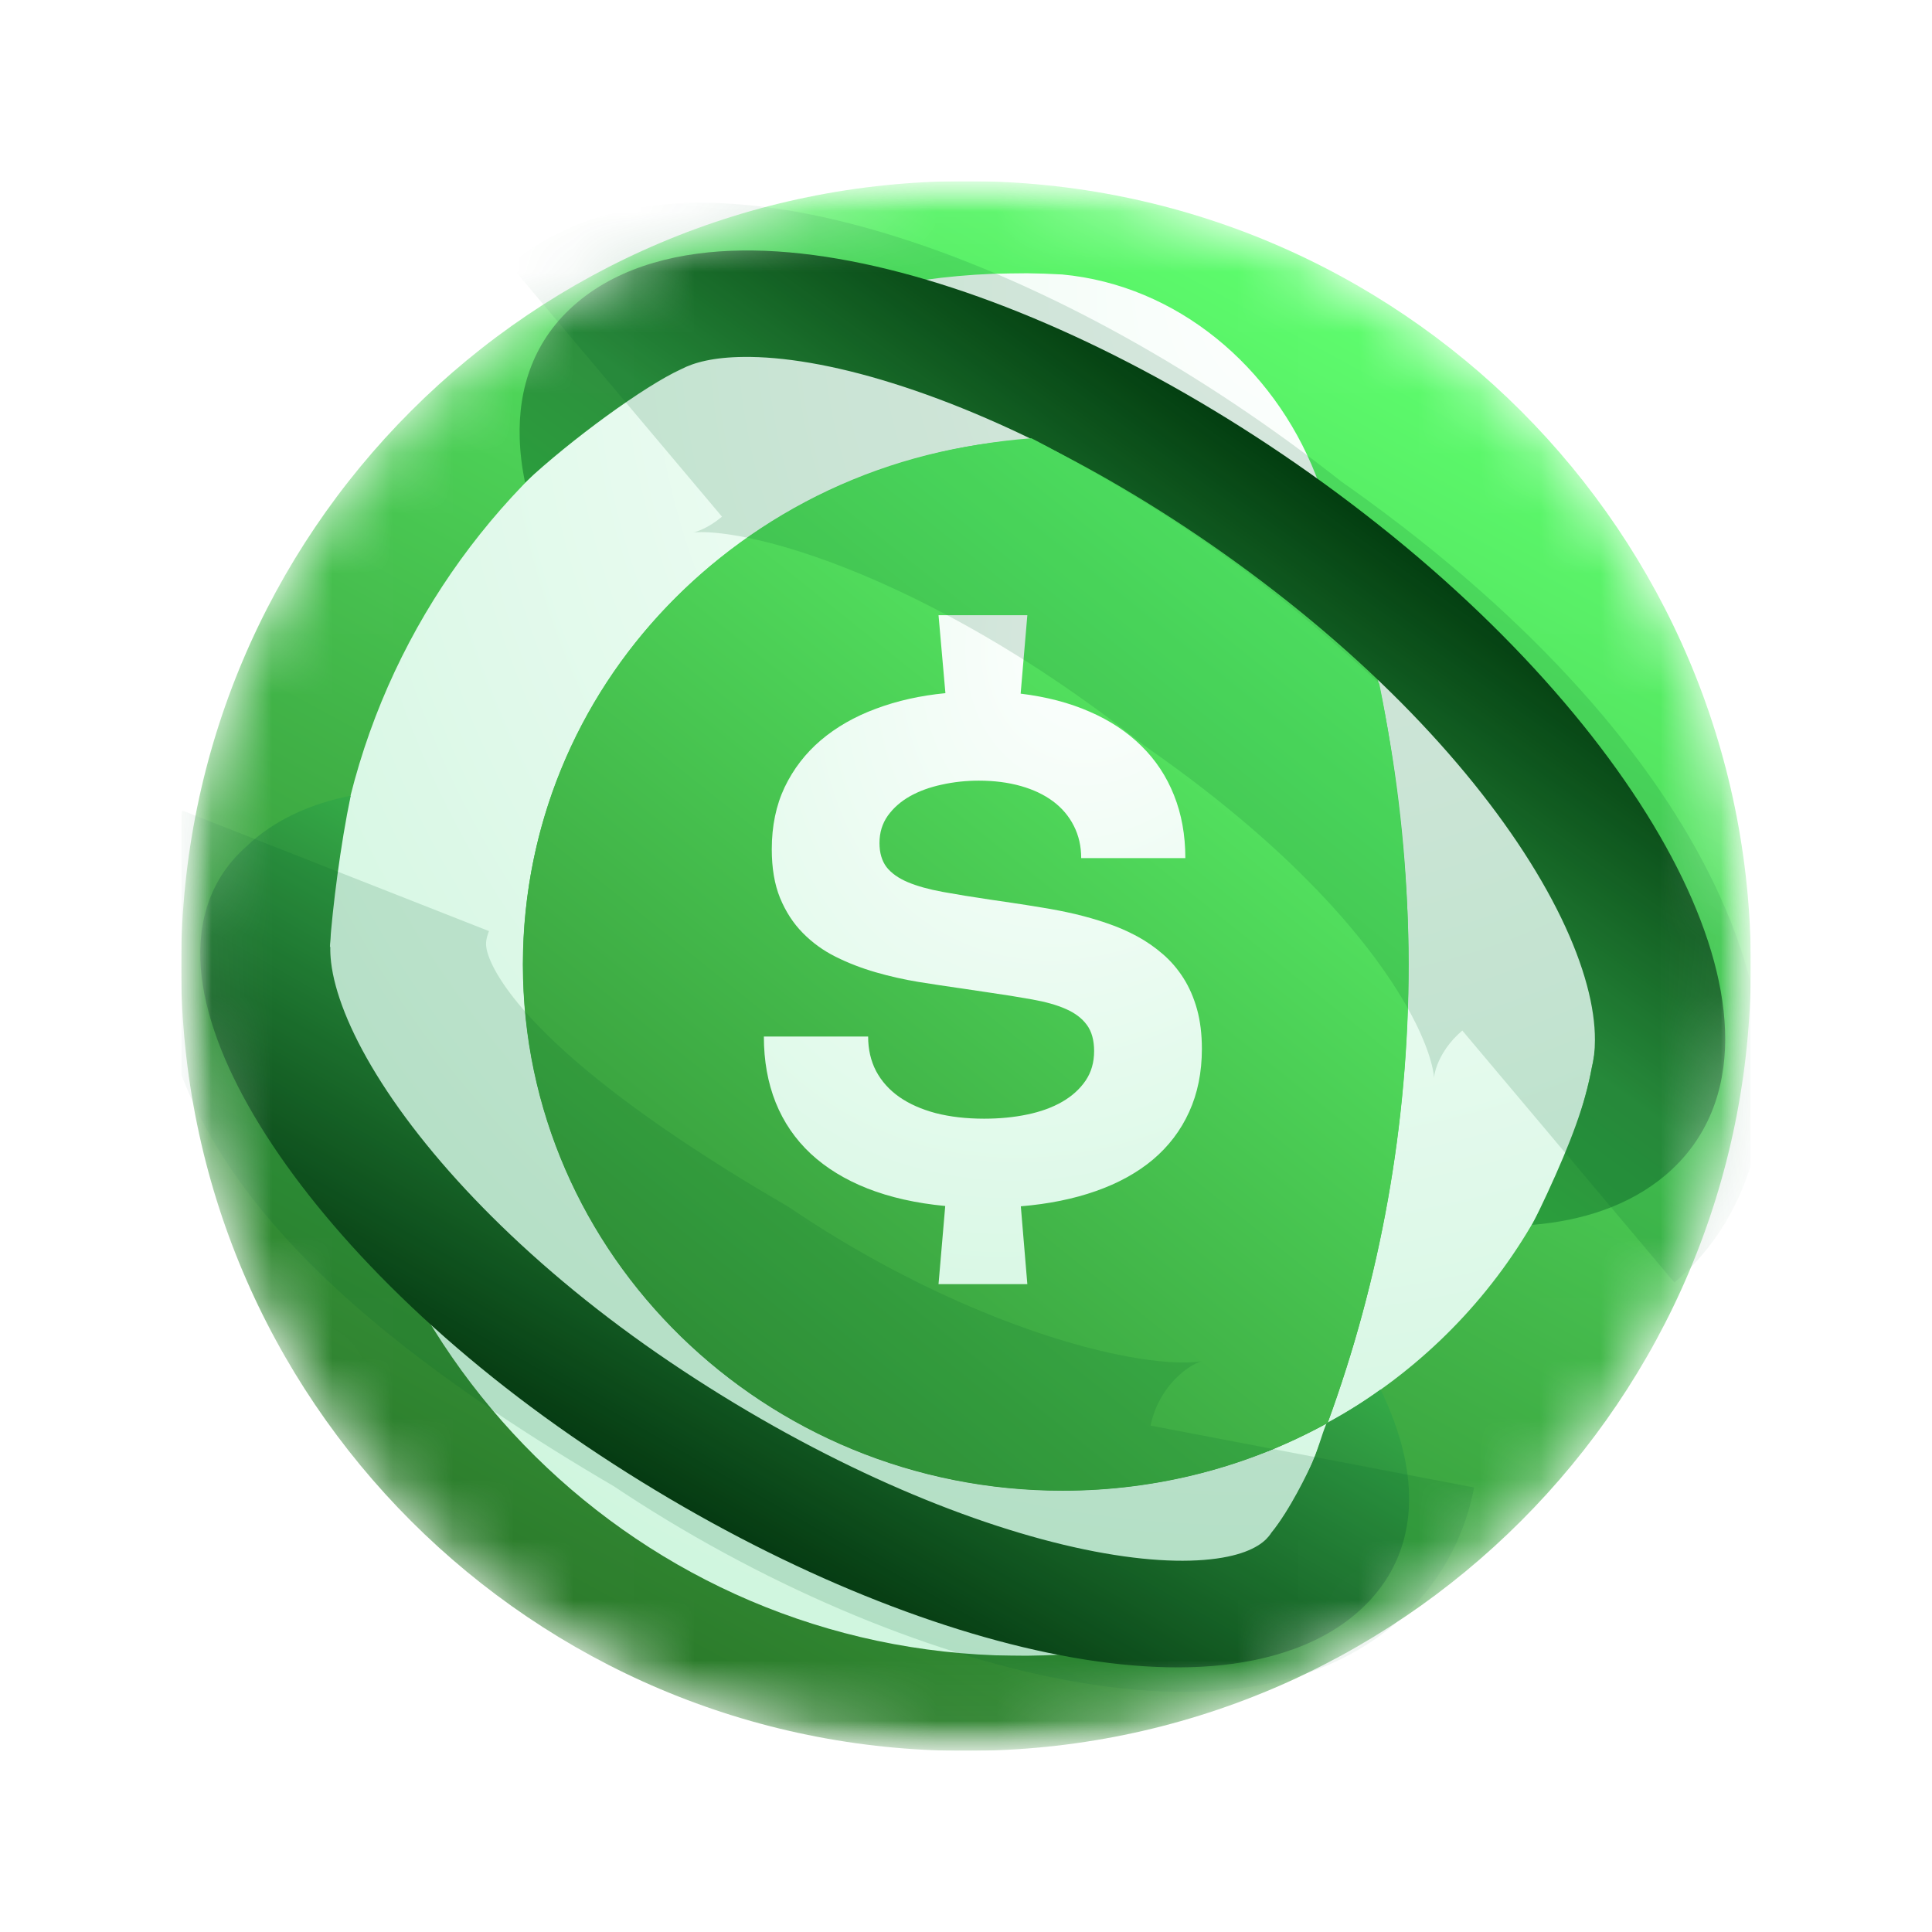 <svg width="32" height="32" viewBox="0 0 32 32" fill="none" xmlns="http://www.w3.org/2000/svg" xmlns:xlink="http://www.w3.org/1999/xlink">
<g clip-path="url(#clip0_15688_3076)">
<mask id="mask0_15688_3076" style="mask-type:luminance" maskUnits="userSpaceOnUse" x="3" y="3" width="26" height="26">
<path d="M29 3H3V29H29V3Z" fill="white"/>
</mask>
<g mask="url(#mask0_15688_3076)">
<mask id="mask1_15688_3076" style="mask-type:alpha" maskUnits="userSpaceOnUse" x="3" y="3" width="26" height="26">
<path d="M16 29C23.18 29 29 23.18 29 16C29 8.82 23.18 3 16 3C8.82 3 3 8.82 3 16C3 23.18 8.82 29 16 29Z" fill="url(#paint0_linear_15688_3076)"/>
</mask>
<g mask="url(#mask1_15688_3076)">
<path d="M16 29C23.18 29 29 23.18 29 16C29 8.82 23.18 3 16 3C8.82 3 3 8.82 3 16C3 23.18 8.82 29 16 29Z" fill="url(#paint1_linear_15688_3076)"/>
<path d="M16 29C23.18 29 29 23.18 29 16C29 8.82 23.18 3 16 3C8.82 3 3 8.82 3 16C3 23.18 8.82 29 16 29Z" fill="url(#pattern0_15688_3076)" fill-opacity="0.17"/>
<path fill-rule="evenodd" clip-rule="evenodd" d="M17.592 27.405C19.501 27.226 21.087 25.872 21.789 24.094V24.093C21.857 23.92 21.923 23.746 21.988 23.57C21.988 23.57 21.988 23.57 21.989 23.57C21.989 23.57 21.989 23.569 21.989 23.569C24.705 22.073 26.538 19.233 26.538 15.975C26.538 12.717 24.704 9.876 21.988 8.381C21.924 8.205 21.857 8.03 21.789 7.857C21.087 6.078 19.501 4.724 17.592 4.546C17.399 4.535 17.205 4.528 17.009 4.526C16.817 4.527 16.626 4.53 16.439 4.535C10.335 4.783 5.462 9.81 5.462 15.975C5.462 22.157 10.361 27.195 16.488 27.417C16.659 27.421 16.832 27.423 17.007 27.424C17.203 27.422 17.398 27.416 17.592 27.405ZM21.989 23.569C22.857 21.195 23.329 18.64 23.329 15.976C23.329 13.312 22.856 10.755 21.989 8.382C20.692 7.668 19.194 7.261 17.599 7.261C12.662 7.261 8.66 11.163 8.66 15.976C8.66 20.789 12.662 24.691 17.599 24.691C19.194 24.691 20.691 24.284 21.988 23.57C21.988 23.57 21.988 23.57 21.988 23.569C21.988 23.569 21.989 23.569 21.989 23.569Z" fill="url(#paint2_radial_15688_3076)"/>
<path fill-rule="evenodd" clip-rule="evenodd" d="M5.471 15.685C5.469 15.759 5.473 15.845 5.484 15.941C5.541 16.422 5.78 17.057 6.236 17.799C7.144 19.277 8.817 21.02 11.1 22.561C13.395 24.11 15.725 25.133 17.616 25.586C18.565 25.813 19.351 25.884 19.942 25.837C20.53 25.79 20.825 25.637 20.97 25.495C21.001 25.464 21.032 25.428 21.059 25.385C21.357 25.026 21.673 24.365 21.737 24.224C21.787 24.111 21.825 23.996 21.863 23.88C21.896 23.777 21.93 23.674 21.972 23.573L21.973 23.573L21.974 23.571C22.327 23.381 22.616 23.197 22.867 23.014C23.094 23.484 23.247 23.947 23.309 24.393C23.416 25.162 23.254 25.957 22.602 26.597C21.956 27.231 21.024 27.519 20.072 27.595C19.121 27.67 18.05 27.547 16.943 27.282C14.723 26.751 12.151 25.599 9.694 23.941C7.225 22.274 5.359 20.355 4.305 18.64C3.78 17.786 3.431 16.941 3.34 16.177C3.252 15.435 3.396 14.626 4.079 14.022C4.548 13.573 5.156 13.31 5.809 13.179C5.64 13.988 5.509 15.02 5.462 15.682L5.471 15.685ZM9.089 13.336C9.287 13.381 9.486 13.43 9.686 13.485C11.863 14.076 14.391 15.283 16.834 16.932C19.278 18.582 21.185 20.377 22.282 22.005C22.332 22.08 22.381 22.155 22.429 22.23C22.293 22.639 22.144 23.076 21.974 23.571L21.973 23.572L21.972 23.573C21.647 23.738 21.328 23.898 21 24.037C20.87 23.7 20.668 23.32 20.387 22.902C19.449 21.509 17.736 19.87 15.428 18.312C13.119 16.753 10.81 15.671 8.941 15.163C8.883 15.147 8.825 15.132 8.768 15.117C8.831 14.494 8.948 13.874 9.089 13.336Z" fill="url(#paint3_linear_15688_3076)"/>
<path fill-rule="evenodd" clip-rule="evenodd" d="M26.417 17.226C26.417 17.404 26.397 17.557 26.364 17.688C26.267 18.255 26.014 18.931 25.627 19.767C25.548 19.937 25.465 20.111 25.376 20.288C26.197 20.221 26.977 19.976 27.581 19.468C28.299 18.863 28.572 18.048 28.575 17.221C28.577 16.393 28.316 15.479 27.865 14.546C26.96 12.678 25.22 10.584 22.835 8.694C20.457 6.808 17.863 5.418 15.569 4.701C14.424 4.343 13.304 4.137 12.294 4.149C11.283 4.161 10.288 4.397 9.563 5.008C8.835 5.62 8.582 6.438 8.608 7.262C8.615 7.499 8.645 7.743 8.696 7.992C9.454 7.283 10.679 6.389 11.28 6.116C11.496 6.002 11.823 5.917 12.313 5.912C12.961 5.904 13.801 6.039 14.787 6.348C16.756 6.963 19.111 8.204 21.328 9.962C23.538 11.714 25.085 13.607 25.858 15.203C26.245 16.003 26.419 16.69 26.417 17.226ZM11.595 9.546C12.472 11.042 14.006 12.767 16.062 14.398C18.291 16.165 20.593 17.436 22.504 18.078C22.738 18.157 22.963 18.225 23.178 18.283C23.105 18.871 23.009 19.466 22.891 20.057C22.491 19.964 22.084 19.846 21.674 19.709C19.446 18.96 16.922 17.542 14.555 15.666C12.708 14.202 11.209 12.632 10.178 11.143C10.637 10.534 11.118 9.998 11.595 9.546Z" fill="url(#paint4_linear_15688_3076)"/>
<path d="M21.992 23.566L21.991 23.566C20.694 24.28 19.197 24.687 17.602 24.687C12.665 24.687 8.663 20.785 8.663 15.972C8.663 11.393 12.233 7.629 17.083 7.259C17.083 7.259 18.689 8.072 20.142 9.106C21.594 10.14 22.845 11.322 22.845 11.322C23.134 12.747 23.332 14.463 23.332 15.972C23.332 18.635 22.86 21.191 21.992 23.564L21.992 23.566Z" fill="url(#paint5_linear_15688_3076)"/>
<path d="M21.992 23.566L21.991 23.566C20.694 24.28 19.197 24.687 17.602 24.687C12.665 24.687 8.663 20.785 8.663 15.972C8.663 11.393 12.233 7.629 17.083 7.259C17.083 7.259 18.689 8.072 20.142 9.106C21.594 10.14 22.845 11.322 22.845 11.322C23.134 12.747 23.332 14.463 23.332 15.972C23.332 18.635 22.86 21.191 21.992 23.564L21.992 23.566Z" fill="url(#pattern1_15688_3076)" fill-opacity="0.17"/>
<path d="M15.656 19.975C15.172 19.929 14.742 19.832 14.368 19.685C13.995 19.538 13.682 19.345 13.427 19.108C13.172 18.869 12.979 18.587 12.848 18.262C12.717 17.934 12.652 17.57 12.652 17.168H14.379C14.379 17.381 14.423 17.571 14.51 17.739C14.6 17.908 14.727 18.05 14.892 18.167C15.059 18.284 15.262 18.374 15.499 18.437C15.737 18.498 16.004 18.529 16.3 18.529C16.555 18.529 16.793 18.506 17.013 18.46C17.235 18.414 17.428 18.344 17.592 18.25C17.755 18.156 17.884 18.04 17.98 17.9C18.075 17.76 18.122 17.597 18.122 17.409C18.122 17.23 18.082 17.085 18.002 16.976C17.922 16.867 17.807 16.779 17.654 16.712C17.503 16.645 17.316 16.593 17.096 16.554C16.875 16.514 16.625 16.474 16.346 16.434L15.916 16.37C15.691 16.338 15.458 16.303 15.214 16.264C14.973 16.224 14.736 16.171 14.505 16.104C14.273 16.037 14.052 15.952 13.843 15.848C13.636 15.745 13.454 15.613 13.296 15.452C13.138 15.292 13.013 15.098 12.92 14.873C12.828 14.647 12.783 14.378 12.783 14.066C12.783 13.682 12.854 13.339 12.996 13.039C13.141 12.737 13.341 12.477 13.595 12.261C13.852 12.043 14.156 11.869 14.507 11.739C14.859 11.607 15.243 11.521 15.659 11.481L15.545 10.19H17.016L16.905 11.489C17.331 11.541 17.712 11.64 18.048 11.788C18.384 11.933 18.67 12.123 18.906 12.356C19.142 12.588 19.321 12.859 19.445 13.171C19.57 13.483 19.633 13.83 19.633 14.213H17.908C17.908 14.016 17.867 13.838 17.786 13.679C17.706 13.52 17.592 13.385 17.444 13.274C17.295 13.163 17.117 13.078 16.908 13.019C16.699 12.96 16.467 12.93 16.212 12.93C16.001 12.93 15.797 12.952 15.599 12.996C15.402 13.038 15.226 13.102 15.072 13.188C14.92 13.274 14.797 13.382 14.704 13.512C14.613 13.641 14.567 13.791 14.567 13.963C14.567 14.126 14.606 14.258 14.684 14.362C14.764 14.463 14.881 14.546 15.035 14.611C15.191 14.677 15.383 14.73 15.611 14.772C15.841 14.814 16.105 14.857 16.403 14.901L16.737 14.95C16.908 14.975 17.083 15.003 17.264 15.033C17.445 15.062 17.625 15.097 17.806 15.139C17.986 15.182 18.163 15.232 18.336 15.292C18.511 15.351 18.676 15.423 18.832 15.507C18.988 15.591 19.131 15.691 19.262 15.805C19.393 15.918 19.506 16.05 19.602 16.201C19.698 16.352 19.773 16.525 19.827 16.718C19.88 16.911 19.907 17.129 19.907 17.372C19.907 17.762 19.836 18.11 19.696 18.417C19.557 18.723 19.357 18.986 19.097 19.206C18.837 19.424 18.521 19.598 18.151 19.728C17.782 19.858 17.367 19.942 16.908 19.98L17.016 21.269H15.545L15.656 19.975Z" fill="url(#paint6_radial_15688_3076)"/>
<g filter="url(#filter0_f_15688_3076)">
<path d="M21.737 24.125C21.318 26.316 16.016 25.27 11.618 22.306C6.06 19.065 4.699 16.616 5.561 14.424" stroke="#046029" stroke-opacity="0.15" stroke-width="5.455"/>
</g>
<g filter="url(#filter1_f_15688_3076)">
<path d="M10.202 6.471C11.516 5.365 16.163 6.657 20.584 10.162C26.206 14.084 27.291 18.05 25.977 19.156" stroke="#046029" stroke-opacity="0.15" stroke-width="5.455"/>
</g>
</g>
</g>
</g>
<defs>
<pattern id="pattern0_15688_3076" patternContentUnits="objectBoundingBox" width="1" height="1">
<use xlink:href="#image0_15688_3076" transform="scale(0.002 0.003)"/>
</pattern>
<pattern id="pattern1_15688_3076" patternContentUnits="objectBoundingBox" width="1" height="1">
<use xlink:href="#image1_15688_3076" transform="scale(0.002 0.003)"/>
</pattern>
<filter id="filter0_f_15688_3076" x="0.17" y="11.002" width="26.669" height="19.444" filterUnits="userSpaceOnUse" color-interpolation-filters="sRGB">
<feFlood flood-opacity="0" result="BackgroundImageFix"/>
<feBlend mode="normal" in="SourceGraphic" in2="BackgroundImageFix" result="shape"/>
<feGaussianBlur stdDeviation="1.212" result="effect1_foregroundBlur_15688_3076"/>
</filter>
<filter id="filter1_f_15688_3076" x="6.022" y="0.935" width="25.609" height="22.732" filterUnits="userSpaceOnUse" color-interpolation-filters="sRGB">
<feFlood flood-opacity="0" result="BackgroundImageFix"/>
<feBlend mode="normal" in="SourceGraphic" in2="BackgroundImageFix" result="shape"/>
<feGaussianBlur stdDeviation="1.212" result="effect1_foregroundBlur_15688_3076"/>
</filter>
<linearGradient id="paint0_linear_15688_3076" x1="21.934" y1="4.379" x2="9.402" y2="27.498" gradientUnits="userSpaceOnUse">
<stop stop-color="#32F273"/>
<stop offset="1" stop-color="#05963F"/>
</linearGradient>
<linearGradient id="paint1_linear_15688_3076" x1="21.934" y1="4.379" x2="9.402" y2="27.498" gradientUnits="userSpaceOnUse">
<stop stop-color="#5EFF6E"/>
<stop offset="1" stop-color="#2A7729"/>
</linearGradient>
<radialGradient id="paint2_radial_15688_3076" cx="0" cy="0" r="1" gradientUnits="userSpaceOnUse" gradientTransform="translate(22.089 4.526) rotate(118.79) scale(23.992 21.938)">
<stop stop-color="white"/>
<stop offset="1" stop-color="#D0F6DF"/>
</radialGradient>
<linearGradient id="paint3_linear_15688_3076" x1="10.683" y1="25.322" x2="15.944" y2="16.152" gradientUnits="userSpaceOnUse">
<stop stop-color="#022A09"/>
<stop offset="0.609" stop-color="#2D903D"/>
<stop offset="0.866" stop-color="#38BC4E"/>
</linearGradient>
<linearGradient id="paint4_linear_15688_3076" x1="20.123" y1="6.323" x2="14.723" y2="13.808" gradientUnits="userSpaceOnUse">
<stop stop-color="#013309"/>
<stop offset="0.609" stop-color="#2D903D"/>
<stop offset="1" stop-color="#2AA43D"/>
</linearGradient>
<linearGradient id="paint5_linear_15688_3076" x1="21.688" y1="7.284" x2="6.826" y2="25.884" gradientUnits="userSpaceOnUse">
<stop stop-color="#5EFF6E"/>
<stop offset="1" stop-color="#2A7729"/>
</linearGradient>
<radialGradient id="paint6_radial_15688_3076" cx="0" cy="0" r="1" gradientUnits="userSpaceOnUse" gradientTransform="translate(18.375 10.19) rotate(114.928) scale(13.579 10.365)">
<stop stop-color="white"/>
<stop offset="1" stop-color="#D3F7E1"/>
</radialGradient>
<clipPath id="clip0_15688_3076">
<rect width="26" height="26" fill="white" transform="translate(3 3)"/>
</clipPath>
</defs>
</svg>
